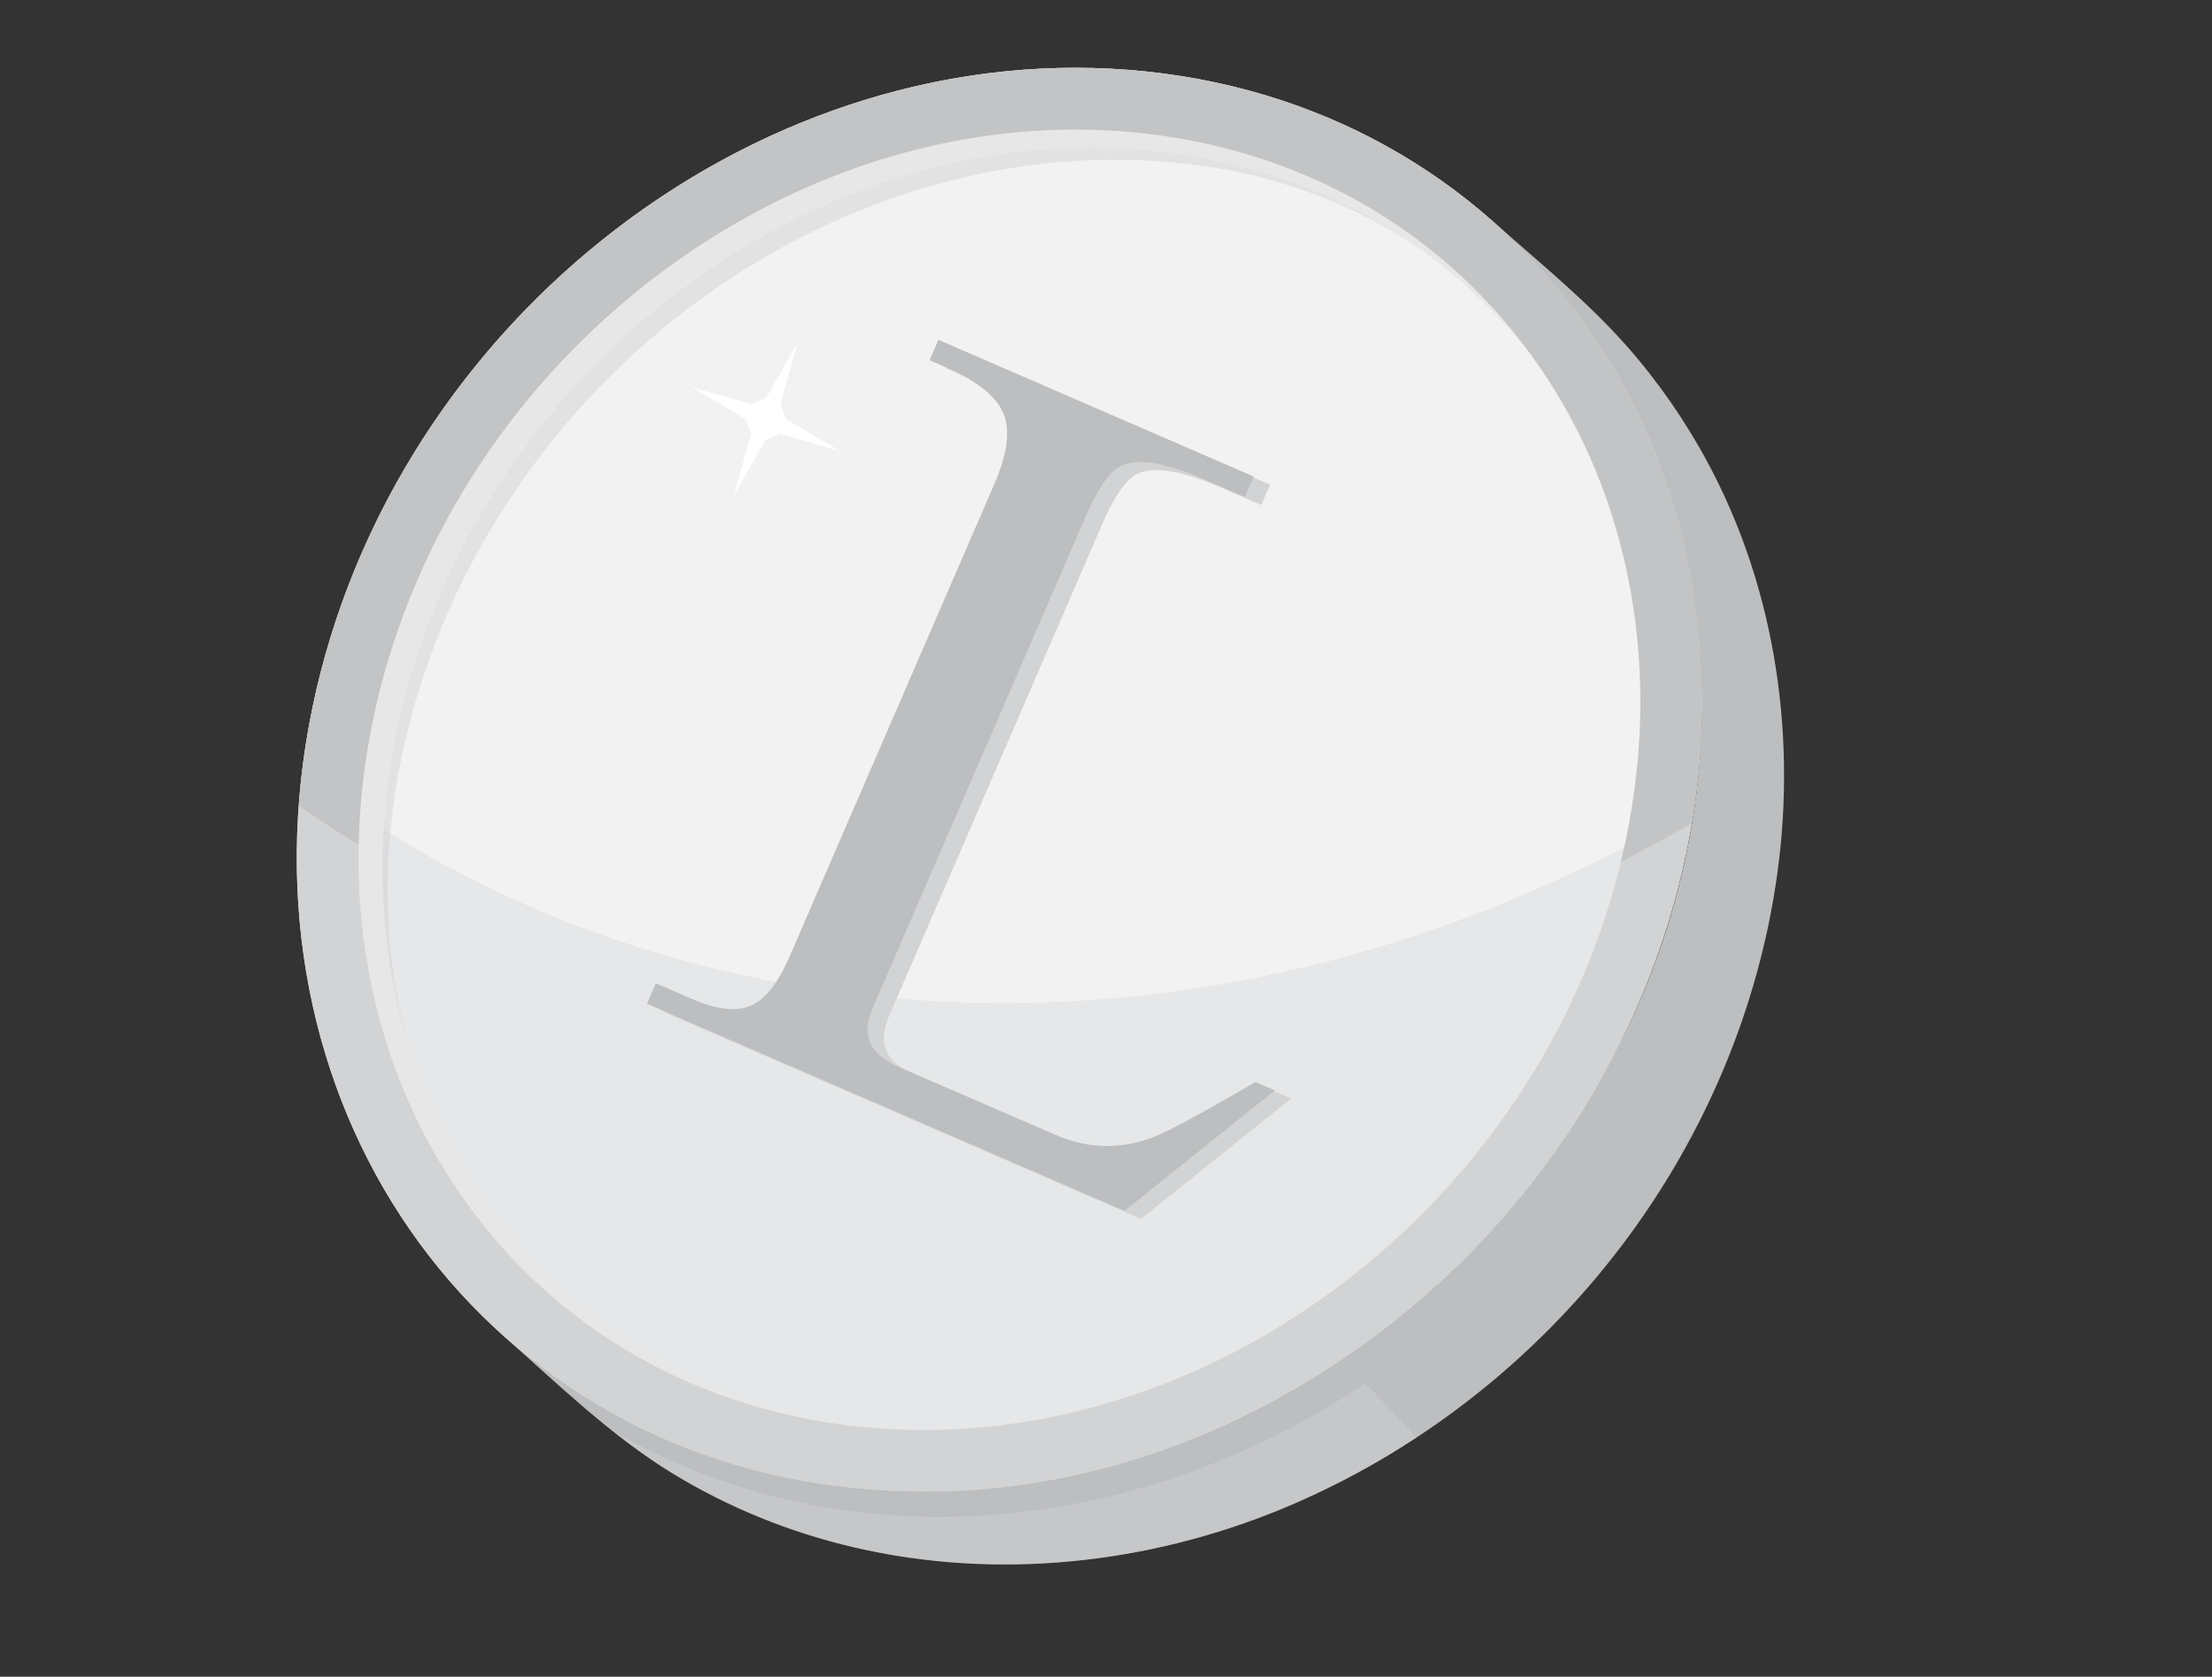 <?xml version="1.0" encoding="utf-8"?>
<!-- Generator: Adobe Illustrator 17.0.0, SVG Export Plug-In . SVG Version: 6.00 Build 0)  -->
<!DOCTYPE svg PUBLIC "-//W3C//DTD SVG 1.1//EN" "http://www.w3.org/Graphics/SVG/1.1/DTD/svg11.dtd">
<svg version="1.1" id="Layer_1" xmlns="http://www.w3.org/2000/svg" xmlns:xlink="http://www.w3.org/1999/xlink" x="0px" y="0px"
	 width="595.28px" height="451.143px" viewBox="0 0 595.28 451.143" enable-background="new 0 0 595.28 451.143"
	 xml:space="preserve">
<rect x="0" y="0" width="595.28" height="451.143" fill="#333333" stroke="none"/>
<path fill="#BCBEC0" d="M478.259,235.361c5.485-39.284-1.058-80.333-20.91-114.903c-6.434-11.209-14.107-21.681-22.983-31.082
	c-10.049-10.642-21.525-19.979-32.465-29.682c30.174,26.779,49.116,64.383,54.494,104.212c5.402,40.012-2.536,82.067-20.993,117.903
	c-18.341,35.609-45.66,66.076-79.574,87.508c-33.684,21.29-73.084,33.069-113.027,31.952
	c-36.331-1.145-71.998-13.279-100.489-36.062c-2.136-1.71-4.229-3.475-6.277-5.292c14.416,12.79,28.343,26.349,44.853,36.459
	c15.145,9.273,31.798,15.989,49.088,20.002c38.286,8.88,78.927,4.509,115.127-10.444c36.151-14.935,67.975-39.86,91.533-71.05
	C458.567,305.86,473.234,271.429,478.259,235.361z"/>
<path opacity="0.5" fill="#E7E7E7" fill-opacity="0.5" d="M345.103,405.932c12.631-5.218,24.718-11.683,36.125-19.181
	l-13.786-14.565c-1.659,1.114-3.325,2.222-5.017,3.292c-34.361,21.715-74.547,33.732-115.289,32.592
	c-28.889-0.909-57.347-8.663-82.263-23.033c5.124,4.06,10.416,7.906,16.014,11.337c15.145,9.273,31.798,15.989,49.088,20.002
	C268.261,425.256,308.902,420.885,345.103,405.932z"/>
<g>
	<path fill="#E6E7E8" d="M308.535,19.242c102.109,10.732,167.153,104.741,145.295,209.992
		c-21.855,105.239-122.334,181.864-224.443,171.132C127.293,389.635,62.238,295.611,84.093,190.373
		C105.951,85.12,206.442,8.51,308.535,19.242z"/>
</g>
<path fill="#F2F2F2" d="M307.82,24.263C209.286,13.906,112.294,87.847,91.2,189.432c-1.629,7.839-2.755,15.613-3.403,23.289
	c41.345,29.792,91.259,49.433,147.292,55.322c74.85,7.868,149.213-9.983,214.012-46.578
	C466.868,122.115,404.597,34.435,307.82,24.263z"/>
<path opacity="0.5" fill="#D2D3D4" d="M244.923,391.318c-91.013-9.566-157.355-88.902-136.916-187.334
	c20.447-98.451,114.437-170.104,209.93-160.066c80.168,8.425,127.077,76.005,130.645,150.674
	c3.973-88.827-55.852-163.128-144.607-172.46C205.1,11.741,107.776,85.934,86.611,187.867
	C65.444,289.786,128.45,380.848,227.325,391.24c8.962,0.941,17.918,1.18,26.8,0.774
	C251.061,391.866,247.995,391.641,244.923,391.318z"/>
<path fill="#E7E7E7" d="M293.76,39.72c5.746,0,11.548,0.304,17.242,0.902c42.594,4.475,79.496,25.353,103.905,58.785
	c12.684,17.372,21.395,37.192,25.891,58.92c4.691,22.669,4.542,46.333-0.441,70.334c-9.003,43.349-33.233,83.282-68.228,112.44
	c-34.628,28.852-76.795,44.743-118.726,44.743c-5.756,0-11.563-0.306-17.258-0.903c-42.587-4.477-79.484-25.356-103.895-58.791
	c-12.687-17.375-21.398-37.197-25.898-58.922c-4.692-22.669-4.543-46.33,0.437-70.328c9.006-43.351,33.237-83.284,68.234-112.439
	c34.627-28.849,76.79-44.739,118.732-44.74H293.76 M293.746,23.295C199.57,23.304,110.974,95.989,90.712,193.56
	C69.095,297.657,133.445,382.307,234.43,392.922c6.344,0.666,12.663,0.992,18.974,0.992c94.186,0,175.157-69.788,195.418-167.347
	C470.441,122.458,413.719,34.901,312.72,24.286C306.378,23.62,300.055,23.295,293.746,23.295L293.746,23.295z"/>
<path fill="#D2D3D4" d="M289.368,34.843c5.809,0,11.675,0.307,17.432,0.912c43.062,4.526,80.367,25.632,105.044,59.431
	c12.823,17.561,21.632,37.603,26.175,59.565c4.744,22.917,4.594,46.842-0.444,71.106c-9.103,43.826-33.598,84.196-68.976,113.673
	c-35.007,29.169-77.635,45.235-120.027,45.235c-5.82,0-11.691-0.307-17.448-0.912c-43.056-4.526-80.358-25.633-105.037-59.436
	c-12.824-17.564-21.632-37.606-26.178-59.568c-4.744-22.918-4.595-46.839,0.444-71.101c9.1-43.83,33.598-84.2,68.978-113.674
	c35.006-29.164,77.634-45.229,120.035-45.232H289.368 M289.351,18.238c-95.207,0.008-184.774,73.494-205.258,172.135
	c-21.855,105.238,43.2,199.262,145.293,209.993c6.415,0.674,12.804,1.004,19.185,1.004c95.218,0,184.777-73.508,205.259-172.136
	c21.858-105.251-43.185-199.26-145.295-209.992C302.123,18.568,295.732,18.238,289.351,18.238L289.351,18.238z"/>
<path opacity="0.7" fill="#BCBEC0" d="M308.535,19.242c-6.412-0.674-12.802-1.004-19.183-1.004
	c-95.207,0.008-184.774,73.494-205.258,172.135c-1.844,8.885-3.058,17.689-3.693,26.372c5.239,3.674,10.613,7.188,16.108,10.544
	c0.228-11.063,1.5-22.263,3.843-33.54c9.1-43.83,33.598-84.2,68.978-113.674c35.006-29.164,77.634-45.229,120.035-45.232h0.003
	c5.809,0,11.675,0.307,17.432,0.912c43.062,4.526,80.367,25.632,105.044,59.431c12.823,17.561,21.632,37.603,26.175,59.565
	c4.744,22.917,4.594,46.842-0.444,71.106c-0.418,2.002-0.901,3.987-1.379,5.974c6.442-3.281,12.805-6.732,19.079-10.361
	C472.44,119.398,408.126,29.708,308.535,19.242z"/>
<polygon fill="#FFFFFF" points="209.905,116.757 225.994,121.354 211.565,112.783 210.009,108.791 214.633,92.255 206.145,107.127 
	202.247,108.751 186.16,104.154 200.589,112.733 202.143,116.715 197.511,133.256 206.002,118.387 "/>
<g>
	<path fill="#D2D3D4" d="M347.458,295.568l-40.404,32.383l-128.543-55.72l2.375-5.479l9.553,4.141
		c6.835,2.963,12.184,3.587,16.046,1.865c3.858-1.719,7.292-6.043,10.297-12.975l55.232-127.419
		c3.572-8.24,4.343-14.639,2.311-19.191c-2.032-4.552-7.262-8.655-15.691-12.309l-4.074-1.766l2.375-5.479l84.853,36.781
		l-2.375,5.479l-10.677-4.628c-12.27-5.319-20.409-6.177-24.417-2.574c-2.491,2.148-5.033,6.22-7.63,12.213l-57.486,132.617
		c-3.086,7.119-0.835,12.321,6.751,15.609l42.426,18.391c9.834,4.263,19.672,4.022,29.517-0.722
		c5.077-2.472,13.198-6.962,24.363-13.47L347.458,295.568z"/>
</g>
<g>
	<path fill="#BCBEC0" d="M343.061,293.387l-40.404,32.383l-128.543-55.72l2.375-5.479l9.553,4.141
		c6.835,2.963,12.184,3.587,16.046,1.865c3.858-1.719,7.292-6.043,10.297-12.975l55.232-127.419
		c3.572-8.24,4.343-14.639,2.311-19.191c-2.032-4.552-7.262-8.655-15.691-12.309l-4.074-1.766l2.375-5.479l84.853,36.781
		l-2.375,5.479l-10.677-4.628c-12.27-5.319-20.409-6.177-24.417-2.574c-2.491,2.148-5.033,6.22-7.63,12.213l-57.486,132.617
		c-3.086,7.119-0.835,12.321,6.751,15.609l42.426,18.391c9.834,4.263,19.672,4.022,29.517-0.722
		c5.077-2.472,13.198-6.962,24.363-13.47L343.061,293.387z"/>
</g>
</svg>
